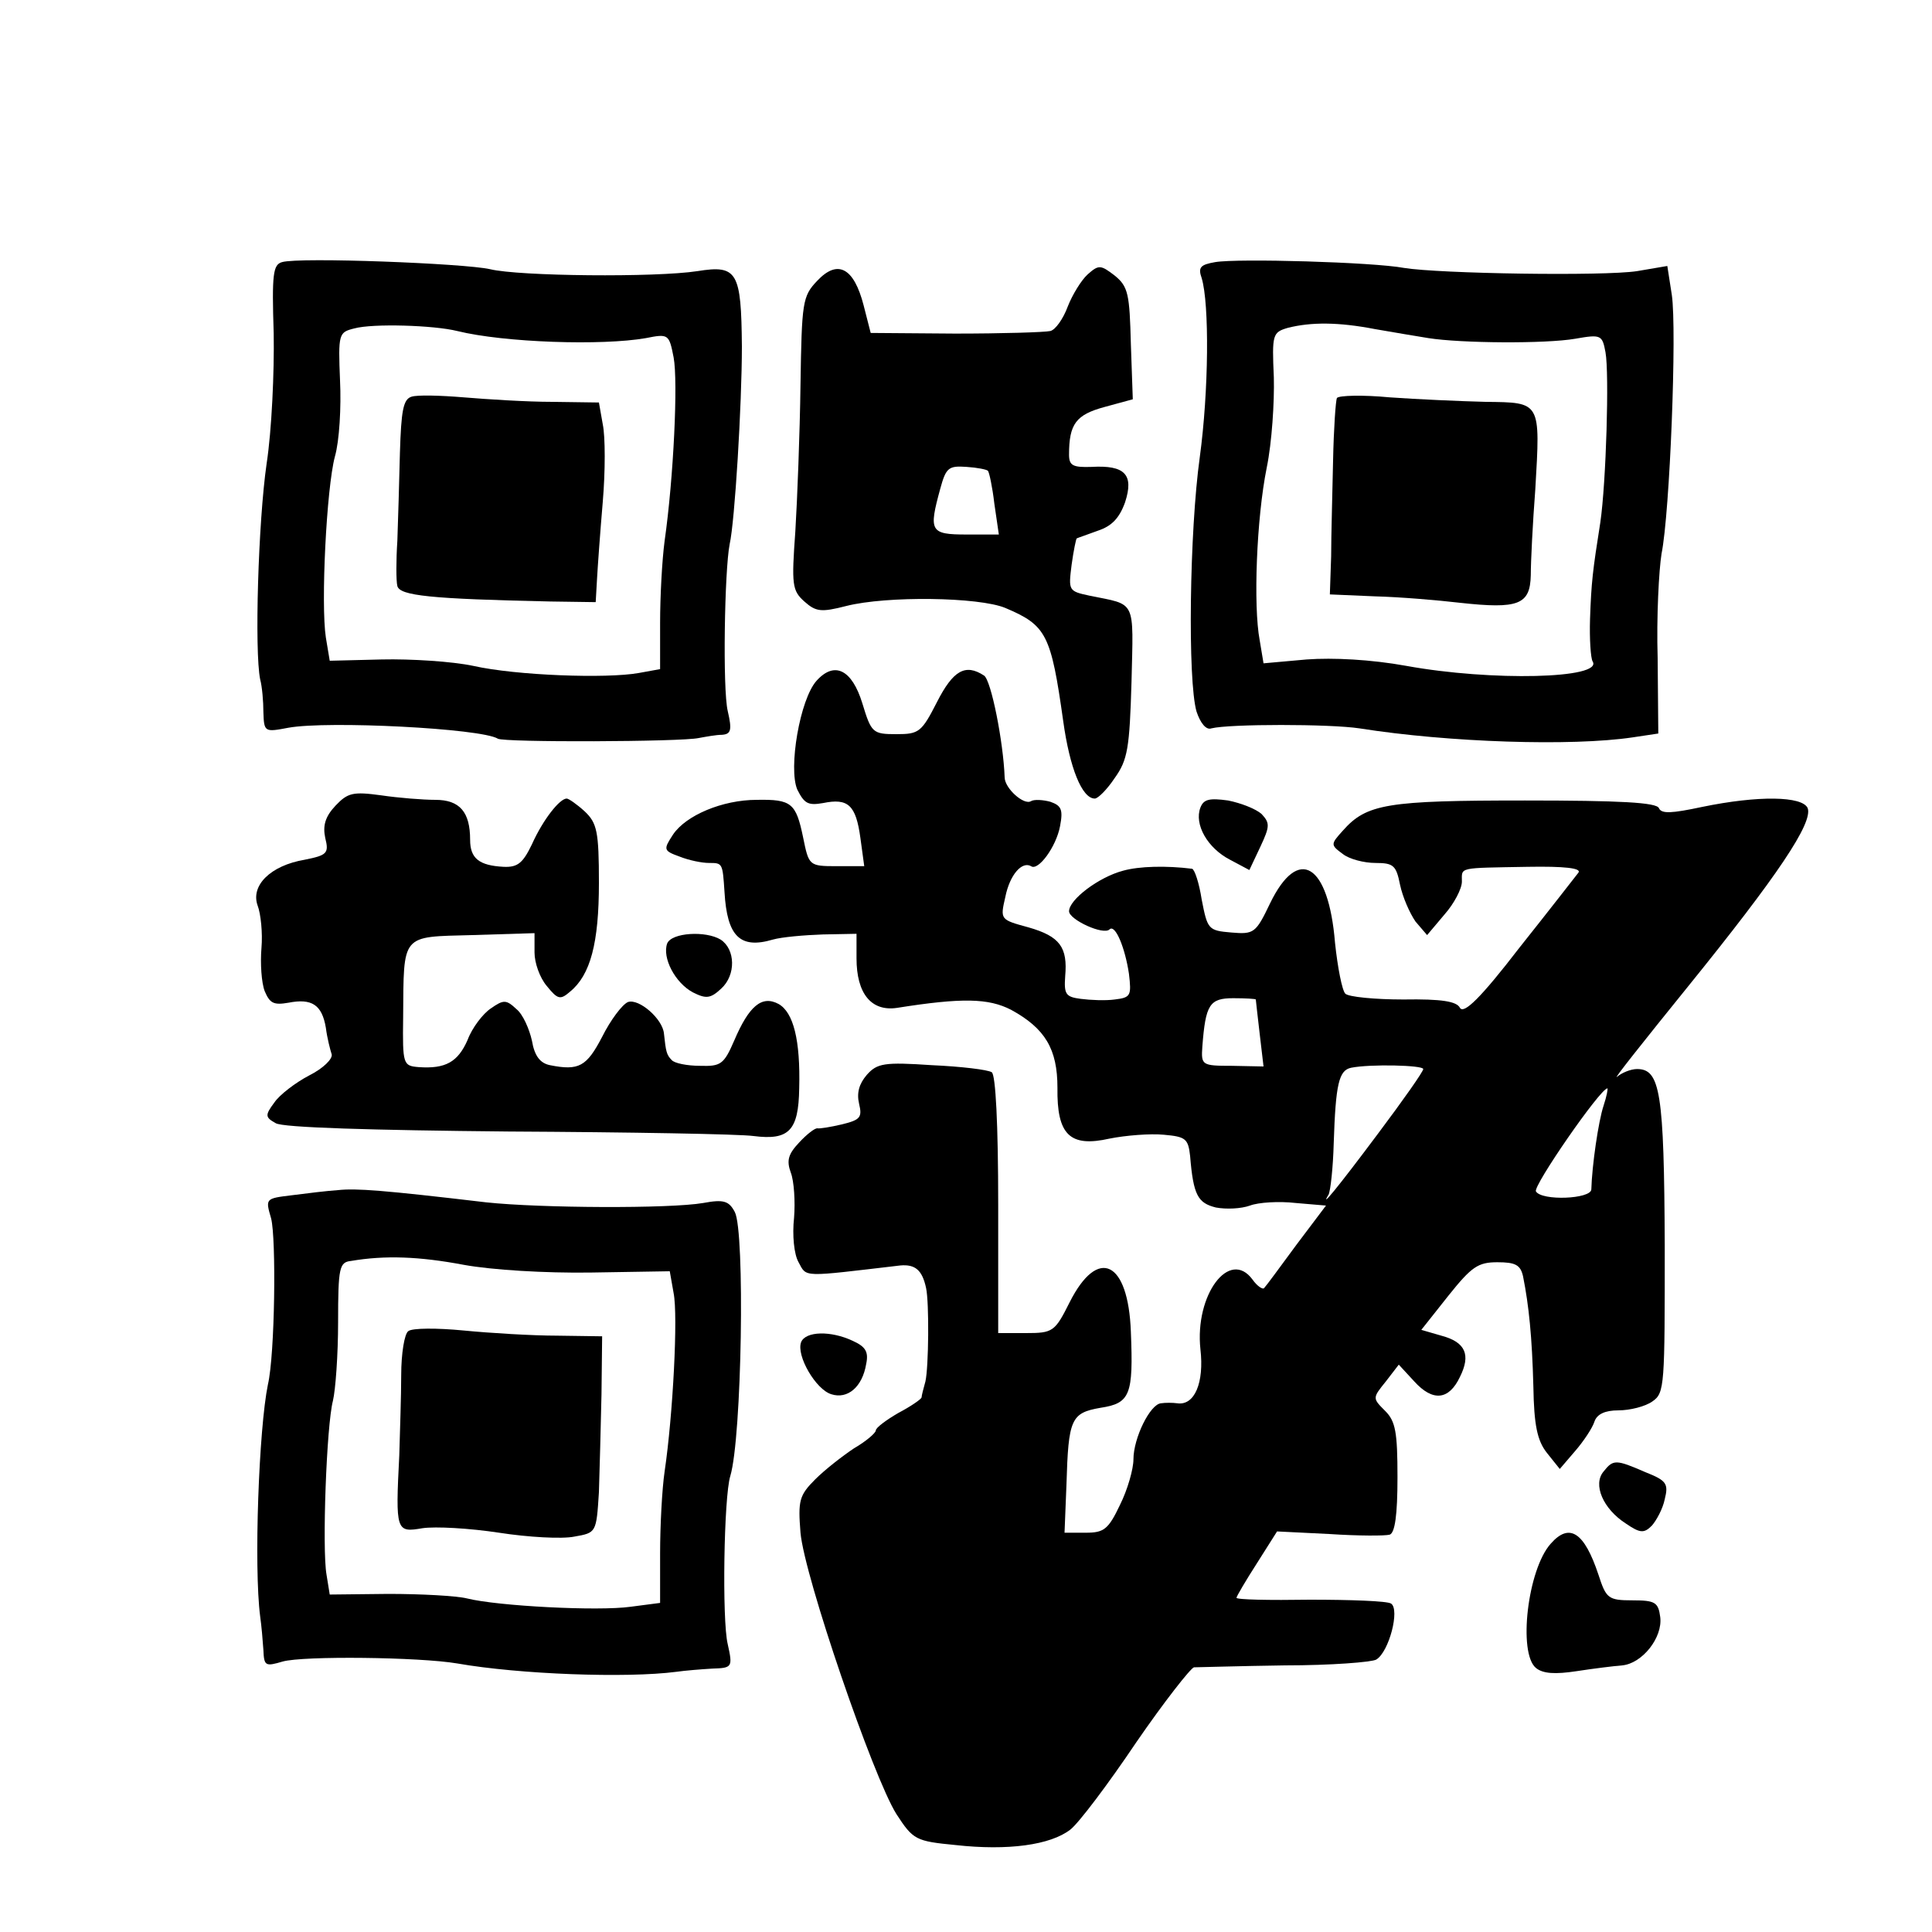 <?xml version="1.0" standalone="no"?>
<!DOCTYPE svg PUBLIC "-//W3C//DTD SVG 20010904//EN"
 "http://www.w3.org/TR/2001/REC-SVG-20010904/DTD/svg10.dtd">
<svg version="1.0" xmlns="http://www.w3.org/2000/svg"
 width="300pt" height="300pt" viewBox="0 0 300 300"
 preserveAspectRatio="xMidYMid meet">
<g transform="translate(0,300) scale(0.1,-0.1)"
fill="#000000" stroke="none">
<path d="M438 2593 c-14 -4 -16 -18 -13 -111 1 -59 -3 -150 -11 -202 -13 -90
-19 -291 -10 -335 3 -11 5 -34 5 -51 1 -31 2 -31 39 -24 61 11 299 -1 325 -17
9 -6 285 -5 312 1 11 2 27 5 36 5 14 1 16 7 9 37 -8 34 -5 218 3 259 8 35 19
217 19 307 -1 116 -7 127 -69 117 -65 -10 -277 -8 -322 3 -39 9 -296 19 -323
11z m272 -107 c73 -18 225 -23 293 -11 35 7 36 6 43 -30 7 -37 0 -187 -14
-285 -4 -30 -7 -87 -7 -127 l0 -72 -33 -6 c-50 -9 -190 -4 -257 11 -33 7 -97
11 -142 10 l-81 -2 -6 36 c-8 52 1 232 14 281 7 24 10 77 8 118 -3 73 -2 75
22 81 29 8 124 5 160 -4z"/>
<path d="M639 2384 c-13 -4 -16 -22 -18 -87 -1 -45 -3 -107 -4 -137 -2 -30 -2
-62 0 -70 4 -15 51 -20 238 -24 l70 -1 2 35 c1 19 5 74 9 121 4 47 4 101 0
120 l-6 34 -72 1 c-40 0 -102 4 -138 7 -36 3 -72 4 -81 1z"/>
<path d="M1887 2593 c-23 -4 -27 -8 -21 -25 12 -40 11 -175 -3 -278 -16 -115
-19 -347 -5 -395 6 -18 15 -29 23 -26 28 7 184 7 230 0 139 -22 330 -28 424
-14 l40 6 -1 117 c-2 64 2 137 6 162 13 64 24 348 16 402 l-7 45 -47 -8 c-52
-8 -307 -4 -362 5 -48 9 -258 15 -293 9z m248 -104 c28 -5 65 -11 83 -14 50
-8 182 -9 228 -1 40 7 42 6 47 -21 6 -33 1 -202 -8 -264 -12 -76 -14 -93 -16
-150 -1 -31 1 -61 4 -66 17 -27 -157 -31 -289 -7 -55 10 -114 13 -155 10 l-67
-6 -6 36 c-10 53 -5 189 11 268 8 39 12 102 11 140 -3 67 -2 70 22 77 36 9 78
9 135 -2z"/>
<path d="M2076 2382 c-2 -4 -5 -48 -6 -97 -1 -50 -3 -117 -3 -149 l-2 -59 70
-3 c39 -1 98 -6 132 -10 91 -10 109 -3 110 43 0 21 3 81 7 133 8 137 9 135
-77 136 -40 1 -107 4 -149 7 -42 4 -79 3 -82 -1z"/>
<path d="M1269 2564 c-23 -24 -24 -33 -26 -162 -1 -75 -5 -178 -8 -227 -6 -83
-5 -92 14 -109 18 -16 26 -17 65 -7 63 16 206 14 247 -3 64 -27 71 -41 90
-176 10 -72 29 -120 49 -120 5 0 19 14 31 32 20 28 23 46 26 149 3 130 8 119
-65 134 -33 7 -33 8 -28 48 3 22 7 41 8 41 2 1 17 6 33 12 21 7 33 19 42 44
14 43 0 58 -52 55 -29 -1 -35 2 -35 19 0 48 11 62 55 74 l44 12 -3 86 c-2 77
-4 89 -25 106 -22 17 -25 17 -42 2 -10 -9 -24 -32 -31 -50 -7 -19 -19 -36 -27
-38 -9 -2 -75 -4 -148 -4 l-131 1 -11 43 c-15 58 -40 72 -72 38z m265 -295 c2
-2 7 -25 10 -51 l7 -48 -50 0 c-57 0 -59 5 -41 71 9 33 13 36 41 34 16 -1 31
-4 33 -6z"/>
<path d="M1268 1943 c-26 -29 -44 -136 -30 -169 11 -22 17 -25 40 -21 39 8 51
-3 58 -54 l6 -44 -43 0 c-43 0 -43 1 -52 45 -11 53 -18 59 -72 58 -53 0 -110
-24 -130 -54 -15 -23 -15 -25 10 -34 15 -6 35 -10 46 -10 21 0 21 0 24 -45 4
-69 24 -89 75 -74 14 4 49 7 78 8 l52 1 0 -38 c0 -55 23 -83 63 -77 101 16
142 15 177 -3 53 -29 72 -61 72 -121 -1 -73 19 -93 81 -79 25 5 63 8 84 6 34
-3 38 -6 41 -33 5 -61 12 -73 40 -80 16 -3 39 -2 53 3 13 5 45 7 71 4 l47 -4
-46 -61 c-25 -34 -47 -64 -50 -67 -2 -3 -11 3 -18 13 -36 49 -90 -24 -81 -108
6 -52 -9 -88 -36 -84 -7 1 -19 1 -25 0 -17 -1 -43 -54 -43 -87 0 -15 -9 -47
-21 -71 -18 -38 -25 -43 -53 -43 l-33 0 3 75 c3 102 7 111 53 119 46 7 51 20
47 118 -4 110 -51 133 -95 46 -23 -46 -26 -48 -68 -48 l-43 0 0 199 c0 126 -4
202 -10 206 -6 4 -48 9 -93 11 -74 5 -85 3 -101 -15 -12 -14 -16 -28 -12 -45
5 -21 2 -25 -27 -32 -17 -4 -35 -7 -38 -6 -4 0 -16 -9 -28 -22 -17 -18 -20
-28 -13 -47 5 -13 7 -45 5 -70 -3 -27 0 -57 7 -69 13 -24 4 -23 158 -5 23 2
34 -7 40 -35 5 -23 4 -123 -1 -145 -3 -11 -6 -22 -6 -25 -1 -3 -17 -14 -36
-24 -19 -11 -35 -23 -35 -27 0 -4 -15 -17 -34 -28 -18 -12 -45 -33 -60 -48
-25 -25 -27 -33 -23 -83 6 -68 113 -380 149 -437 26 -40 30 -42 92 -48 81 -9
147 0 178 24 13 10 59 71 102 135 44 64 85 116 90 117 6 0 70 2 141 3 72 0
135 5 142 9 20 12 37 78 23 87 -6 4 -63 6 -126 6 -63 -1 -114 0 -114 3 0 2 14
26 32 54 l31 49 81 -4 c45 -3 87 -3 94 -1 8 3 12 30 12 89 0 70 -3 87 -19 103
-20 20 -20 20 1 46 l20 26 24 -26 c29 -32 54 -29 71 7 17 34 9 54 -29 64 l-31
9 42 53 c36 45 46 52 76 52 28 0 36 -4 40 -22 9 -45 14 -94 16 -171 1 -60 6
-84 21 -103 l20 -25 24 28 c13 15 27 36 30 46 4 11 16 17 37 17 18 0 42 6 53
14 19 13 19 25 19 242 -1 238 -7 274 -43 274 -10 0 -24 -6 -31 -12 -8 -7 42
56 110 140 140 173 194 254 186 277 -8 19 -77 20 -164 2 -47 -10 -63 -11 -67
-2 -3 9 -61 12 -208 12 -214 0 -246 -5 -283 -47 -19 -21 -19 -22 0 -36 10 -8
33 -14 51 -14 28 0 32 -4 38 -34 4 -19 15 -44 24 -57 l18 -21 27 32 c15 17 27
40 27 51 0 23 -7 21 102 23 57 1 84 -2 79 -9 -4 -5 -45 -58 -92 -117 -60 -78
-86 -103 -92 -93 -5 10 -28 14 -88 13 -44 0 -85 4 -90 9 -5 5 -12 41 -16 79
-10 123 -57 152 -101 61 -22 -46 -25 -48 -60 -45 -36 3 -37 5 -46 51 -4 26
-11 47 -15 48 -40 5 -82 4 -107 -3 -38 -10 -84 -45 -84 -63 0 -13 54 -38 63
-28 9 8 24 -29 30 -69 4 -34 3 -37 -22 -40 -14 -2 -38 -1 -53 1 -23 3 -26 7
-24 35 4 45 -8 62 -57 76 -44 12 -44 12 -36 47 7 35 26 56 40 48 11 -8 39 30
45 62 5 26 2 32 -15 38 -11 3 -25 4 -30 1 -11 -7 -41 20 -41 37 -2 55 -21 151
-32 158 -29 19 -48 8 -73 -41 -24 -47 -28 -50 -63 -50 -37 0 -39 2 -53 48 -16
52 -43 66 -71 35z m682 -495 c0 -2 3 -26 6 -53 l6 -51 -49 1 c-47 0 -48 1 -46
30 5 65 11 75 48 75 19 0 35 -1 35 -2z m260 -108 c0 -4 -31 -48 -70 -100 -65
-87 -91 -118 -77 -95 3 6 7 42 8 80 3 92 8 113 27 117 30 6 112 4 112 -2z
m280 -57 c-8 -24 -18 -93 -19 -130 -1 -15 -77 -18 -86 -3 -5 8 100 160 111
160 1 0 -1 -12 -6 -27z"/>
<path d="M521 1749 c-16 -17 -20 -31 -16 -50 6 -24 3 -27 -32 -34 -53 -9 -84
-40 -73 -71 5 -13 8 -43 6 -66 -2 -24 0 -54 5 -67 8 -19 14 -22 37 -18 36 7
52 -3 58 -39 2 -16 7 -35 9 -41 2 -7 -13 -22 -35 -33 -21 -11 -46 -30 -54 -42
-15 -20 -14 -23 2 -32 10 -7 151 -11 361 -13 189 -1 360 -4 381 -7 55 -7 70 8
71 74 2 75 -9 118 -32 131 -26 14 -46 -3 -69 -57 -16 -37 -21 -40 -53 -39 -20
0 -40 4 -44 9 -8 8 -9 13 -12 41 -2 23 -39 55 -56 49 -9 -4 -27 -28 -40 -54
-24 -46 -36 -53 -81 -44 -15 3 -24 14 -28 38 -4 18 -14 41 -24 49 -16 15 -20
15 -40 1 -12 -8 -29 -30 -36 -49 -15 -34 -34 -45 -76 -42 -24 2 -25 4 -24 77
1 131 -4 125 107 128 l97 3 0 -30 c0 -16 8 -39 19 -52 17 -21 21 -22 36 -9 32
26 45 76 45 169 0 80 -3 93 -22 111 -12 11 -25 20 -28 20 -11 0 -37 -33 -54
-71 -14 -29 -22 -36 -44 -35 -38 2 -52 13 -52 42 0 43 -16 62 -54 62 -19 0
-57 3 -84 7 -44 6 -52 4 -71 -16z"/>
<path d="M1864 1746 c-10 -26 11 -63 46 -81 l30 -16 17 36 c15 32 15 37 2 51
-9 8 -32 17 -52 21 -29 4 -38 2 -43 -11z"/>
<path d="M1036 1535 c-8 -22 12 -61 40 -76 20 -10 27 -10 44 6 23 21 22 61 -1
76 -23 14 -76 11 -83 -6z"/>
<path d="M525 1152 c-16 -1 -49 -5 -72 -8 -41 -5 -41 -5 -32 -36 8 -31 6 -211
-5 -258 -14 -68 -22 -283 -12 -360 2 -14 4 -37 5 -52 1 -25 3 -26 30 -18 32 9
212 7 271 -3 97 -17 263 -23 340 -13 14 2 39 4 56 5 31 1 32 2 24 38 -9 37 -6
229 4 261 18 60 23 380 7 410 -9 17 -17 20 -49 14 -52 -9 -253 -8 -337 1 -161
19 -202 22 -230 19z m195 -116 c44 -8 126 -13 197 -12 l123 2 6 -34 c7 -35 -1
-189 -14 -277 -4 -27 -7 -85 -7 -127 l0 -77 -46 -6 c-50 -7 -206 1 -254 13
-16 4 -71 7 -122 7 l-91 -1 -5 31 c-7 40 0 232 10 270 4 17 8 71 8 122 0 85 2
93 20 95 53 9 106 7 175 -6z"/>
<path d="M634 933 c-6 -4 -11 -35 -11 -68 0 -33 -2 -89 -3 -125 -6 -118 -5
-120 36 -113 20 3 73 0 119 -7 45 -7 98 -10 117 -6 34 6 34 6 38 69 1 34 3
102 4 152 l1 90 -70 1 c-38 0 -104 4 -145 8 -41 4 -80 4 -86 -1z"/>
<path d="M1244 916 c-8 -21 23 -74 47 -81 25 -8 48 11 54 47 4 19 -1 27 -21
36 -34 16 -73 15 -80 -2z"/>
<path d="M2490 715 c-17 -20 -1 -58 35 -81 22 -15 28 -15 40 -3 7 8 17 26 20
41 6 24 3 29 -30 42 -46 20 -50 20 -65 1z"/>
<path d="M2408 603 c-36 -40 -51 -170 -23 -193 11 -9 30 -10 63 -5 26 4 58 8
71 9 31 3 63 43 59 75 -3 23 -8 26 -43 26 -38 0 -41 3 -53 40 -22 66 -45 81
-74 48z"/>
</g>
</svg>
